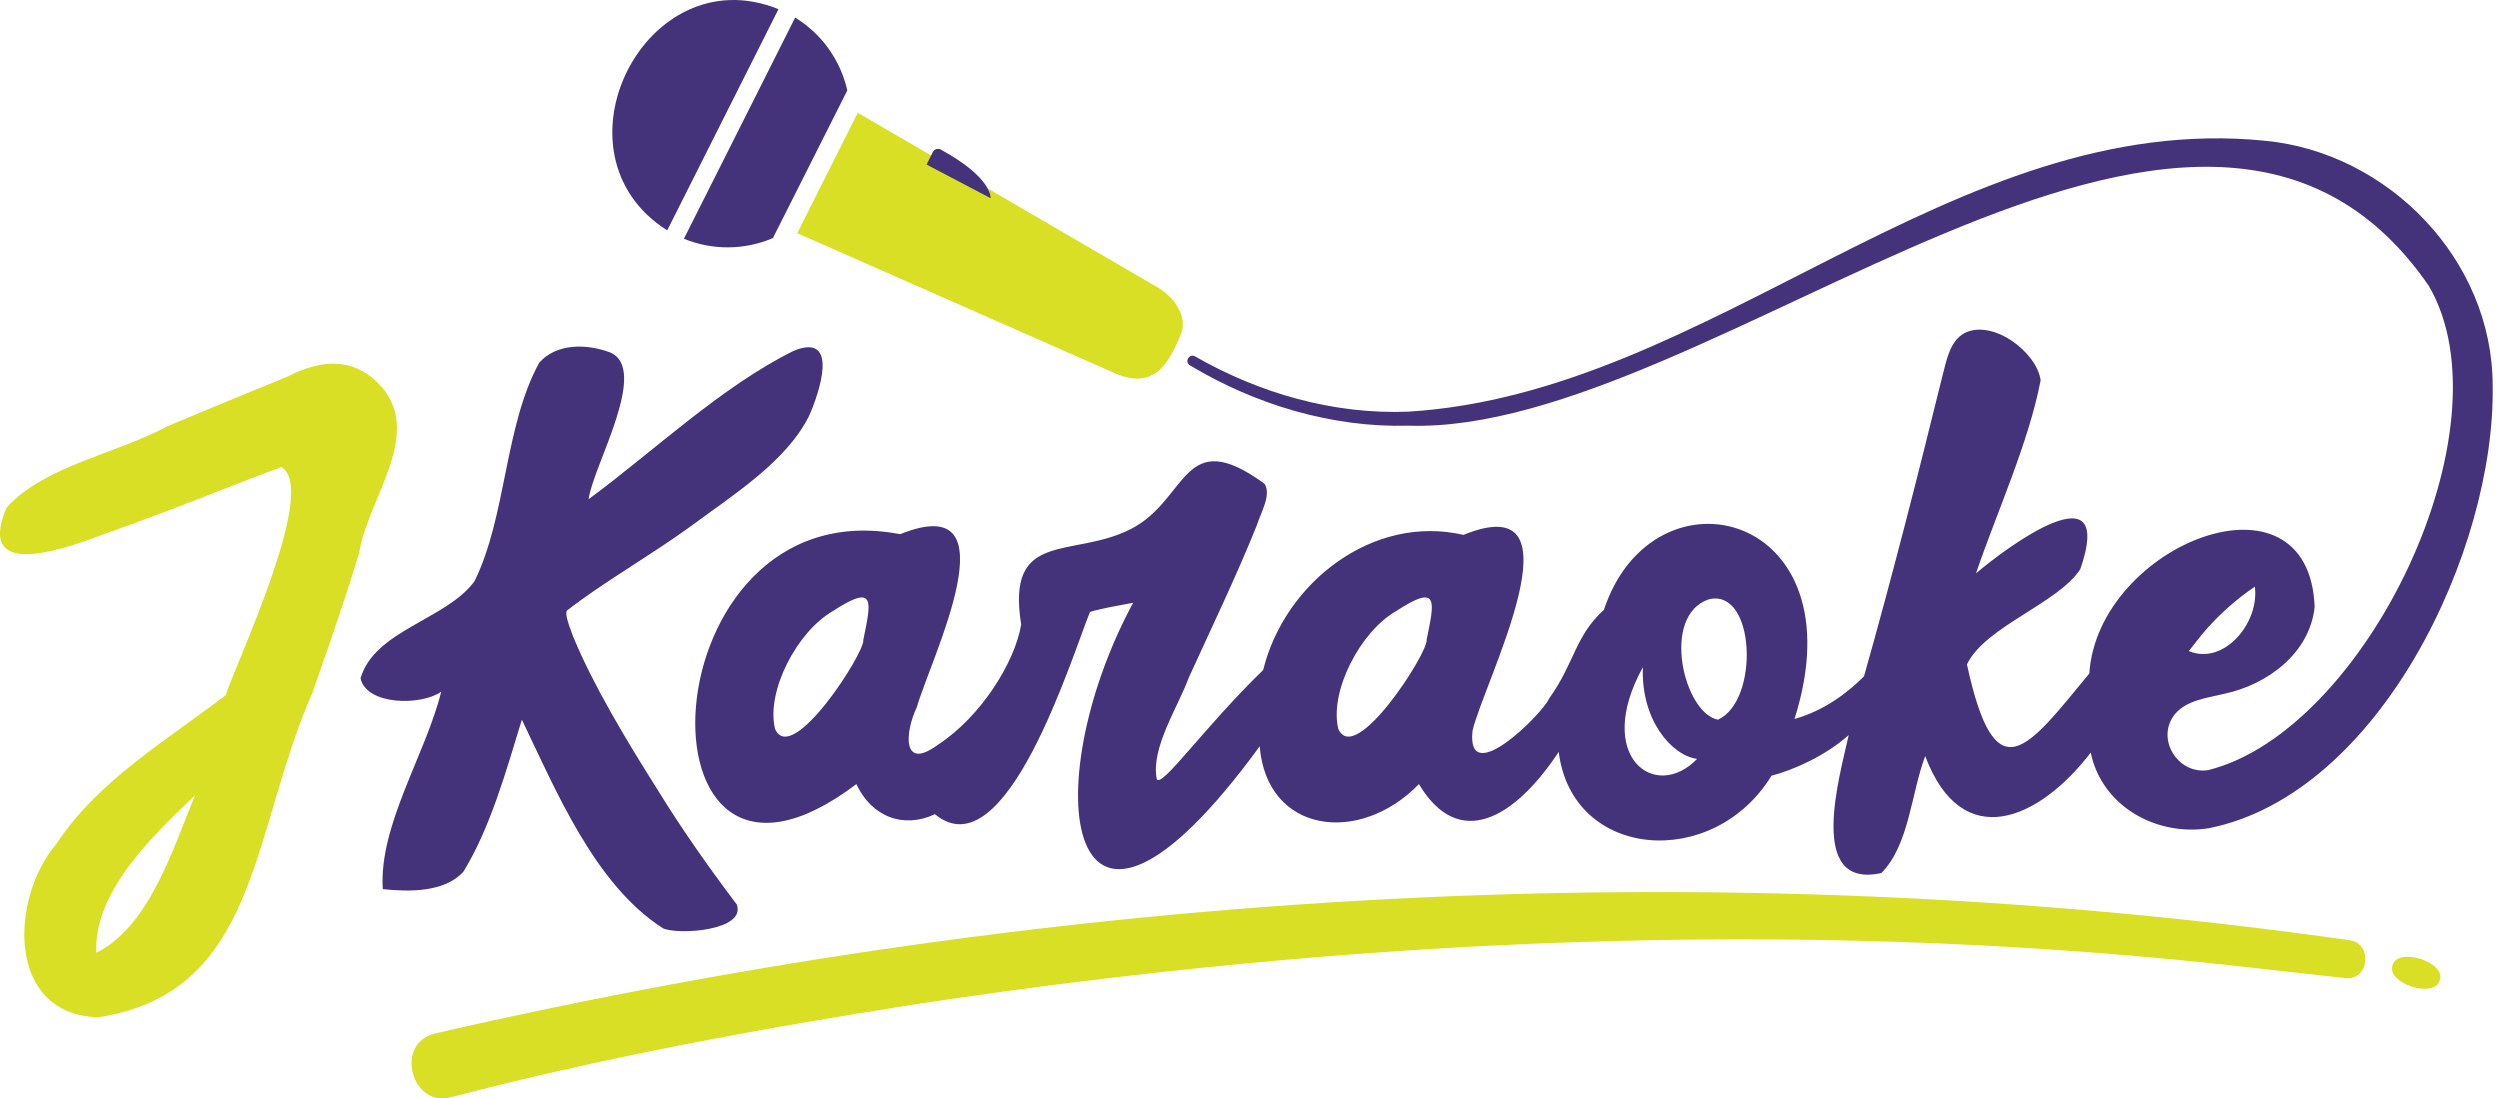 <svg width="330" height="145" viewBox="0 0 330 145" fill="none" xmlns="http://www.w3.org/2000/svg">
<path d="M155.816 44.27C154.164 48.243 152.144 51.662 146.728 49.075L105.237 30.779L113.223 14.886L152.419 37.709C155.357 39.28 156.826 42.145 155.816 44.27Z" fill="#D8DF25"/>
<path d="M102.759 1.21C85.226 -5.905 72.007 20.245 88.072 30.41L102.759 1.21Z" fill="#44337A"/>
<path d="M90.275 31.518C94.13 33.089 98.352 32.997 102.024 31.426L111.846 11.929C110.928 7.956 108.542 4.537 104.962 2.319L90.275 31.518Z" fill="#44337A"/>
<path d="M123.137 20.06L122.311 21.724L130.756 26.159C130.756 26.159 131.032 23.479 124.239 19.783C123.872 19.506 123.321 19.691 123.137 20.06Z" fill="#44337A"/>
<path d="M57.504 136.396C140.027 117.453 226.222 112.186 310.122 124.107C313.243 124.476 312.784 129.558 309.48 129.096C309.48 129.096 293.783 127.341 293.691 127.341C236.32 121.15 178.122 123.922 121.117 132.515C100.464 135.749 79.81 139.538 59.615 144.805C54.383 146.376 51.904 137.69 57.504 136.396Z" fill="#D8DF25"/>
<path d="M322.056 129.373C321.413 131.868 314.988 129.835 315.814 127.433C316.456 124.938 322.882 126.971 322.056 129.373Z" fill="#D8DF25"/>
<path d="M12.983 134.271C0.867 133.994 1.234 118.655 7.476 111.355C12.892 103.039 22.346 97.494 29.782 91.765C31.434 86.868 42.082 64.414 37.125 61.642C29.965 64.322 21.887 67.648 14.452 70.236C9.495 72.084 -3.448 77.166 0.867 67.001C5.915 61.457 15.187 59.979 22.071 56.283C27.303 54.065 33.178 51.662 38.135 49.63C42.266 47.504 46.489 47.135 49.885 50.554C56.31 56.929 48.508 65.8 47.406 73.008C46.213 76.981 44.194 83.079 41.256 91.396C33.087 109.969 34.188 131.037 12.983 134.271ZM25.743 104.979C20.327 110.154 12.341 117.638 12.708 125.77C19.776 122.259 22.897 111.817 25.743 104.979Z" fill="#D8DF25"/>
<path d="M329.032 50.923C329.032 34.291 315.263 20.153 299.015 18.582C257.708 14.424 225.947 51.94 185.833 54.342C176.011 54.712 166.281 51.94 157.744 47.042C157.468 46.857 157.009 46.95 156.826 47.319C156.642 47.597 156.734 48.059 157.101 48.243C165.73 53.418 175.827 56.467 185.925 56.19C225.947 57.484 289.928 -6.737 320.587 37.709C331.602 56.467 312.234 96.478 291.488 101.653C287.449 102.299 284.42 97.402 287.174 94.168C288.734 92.412 291.305 92.135 293.6 91.581C299.291 90.379 304.89 86.221 305.533 80.123C304.798 60.81 276.893 71.899 275.791 88.901C267.622 98.788 263.399 105.071 259.636 87.7C262.022 82.71 271.661 79.66 274.598 75.133C279.28 61.642 265.051 72.084 260.829 75.687C263.491 67.833 267.805 58.408 269.366 50.184C268.815 46.395 262.94 42.052 259.268 43.993C257.341 45.102 256.974 47.504 256.423 49.537C253.118 62.935 249.814 75.964 246.05 89.27C243.939 91.396 240.818 93.798 236.871 94.907C245.591 67.463 218.236 60.81 211.719 80.492C207.863 84.004 207.863 87.515 204.467 92.227C203.733 94.075 193.543 104.332 194.37 96.478C195.747 90.287 209.516 63.952 193.176 70.605C181.243 67.833 169.585 76.888 166.739 88.439C158.937 96.016 153.337 104.055 152.695 102.854C151.869 98.788 155.449 93.429 156.917 89.455C159.947 82.802 163.16 76.149 165.913 69.311C166.464 67.556 167.841 65.338 166.923 63.86C156 55.913 156.917 65.985 149.207 69.866C141.496 73.747 132.776 69.866 134.795 82.433C133.969 87.422 129.471 94.63 123.78 98.326C119.006 101.837 119.465 96.57 121.026 93.336C122.77 87.145 134.152 64.322 118.823 70.513C85.042 64.044 82.656 126.509 113.04 103.501C115.059 107.844 119.282 109.414 123.412 107.474C132.776 115.236 141.496 86.591 143.883 80.769C145.81 80.215 147.646 79.938 149.574 79.568C136.539 103.685 140.394 133.994 166.281 98.511C167.198 109.969 179.407 111.632 187.301 103.501C192.534 112.279 199.877 108.121 205.752 99.25C207.496 113.48 226.131 114.959 233.841 102.392C236.687 101.653 240.909 99.804 244.03 97.032C242.837 102.484 238.431 117.453 248.345 115.236C252.017 111.54 252.292 104.609 254.128 99.804C258.993 112.741 269.182 108.213 275.975 99.342C277.444 106.457 284.695 110.431 291.58 109.322C314.162 104.794 329.399 72.546 329.032 50.923ZM290.754 83.634C292.682 81.324 295.16 79.106 297.638 77.443C298.281 82.155 293.6 87.884 288.918 85.944C289.469 85.205 290.111 84.466 290.754 83.634ZM113.958 84.466C114.233 86.036 104.503 101.283 102.3 96.201C101.106 91.211 105.237 83.357 109.919 80.677C115.702 76.888 114.967 79.476 113.958 84.466ZM188.311 84.466C188.587 86.036 178.856 101.283 176.653 96.201C175.46 91.211 179.591 83.357 184.272 80.677C190.055 76.888 189.321 79.476 188.311 84.466ZM216.859 88.069C216.584 94.999 220.623 99.712 224.019 100.174C218.512 105.903 210.342 99.897 216.859 88.069ZM226.773 94.999C222.275 94.168 219.154 81.231 225.58 79.106C231.73 77.628 232.281 92.505 226.773 94.999Z" fill="#44337A"/>
<path d="M86.97 104.517C82.472 97.402 78.341 90.472 75.679 84.096C74.853 81.971 74.578 80.862 74.853 80.585C79.443 76.981 85.777 73.377 91.009 69.589C96.608 65.43 103.768 60.995 106.798 54.897C108.083 52.032 110.928 43.808 104.778 46.303C95.231 51.016 86.236 59.609 77.699 65.892C78.249 61.55 85.868 48.613 80.453 46.488C77.423 45.379 73.476 45.287 71.181 47.874C66.592 56.19 66.867 68.11 62.644 76.704C58.973 81.786 49.426 83.172 47.59 89.548C48.416 93.151 55.668 93.151 58.238 91.303C56.219 99.527 49.977 108.952 50.528 117.361C53.924 117.731 58.697 117.823 61.176 115.051C64.756 109.23 66.867 101.56 68.886 95C73.384 104.332 78.525 116.807 87.521 122.536C89.632 123.46 98.536 122.813 97.251 119.394C93.212 114.035 89.816 109.137 86.97 104.517Z" fill="#44337A"/>
</svg>
